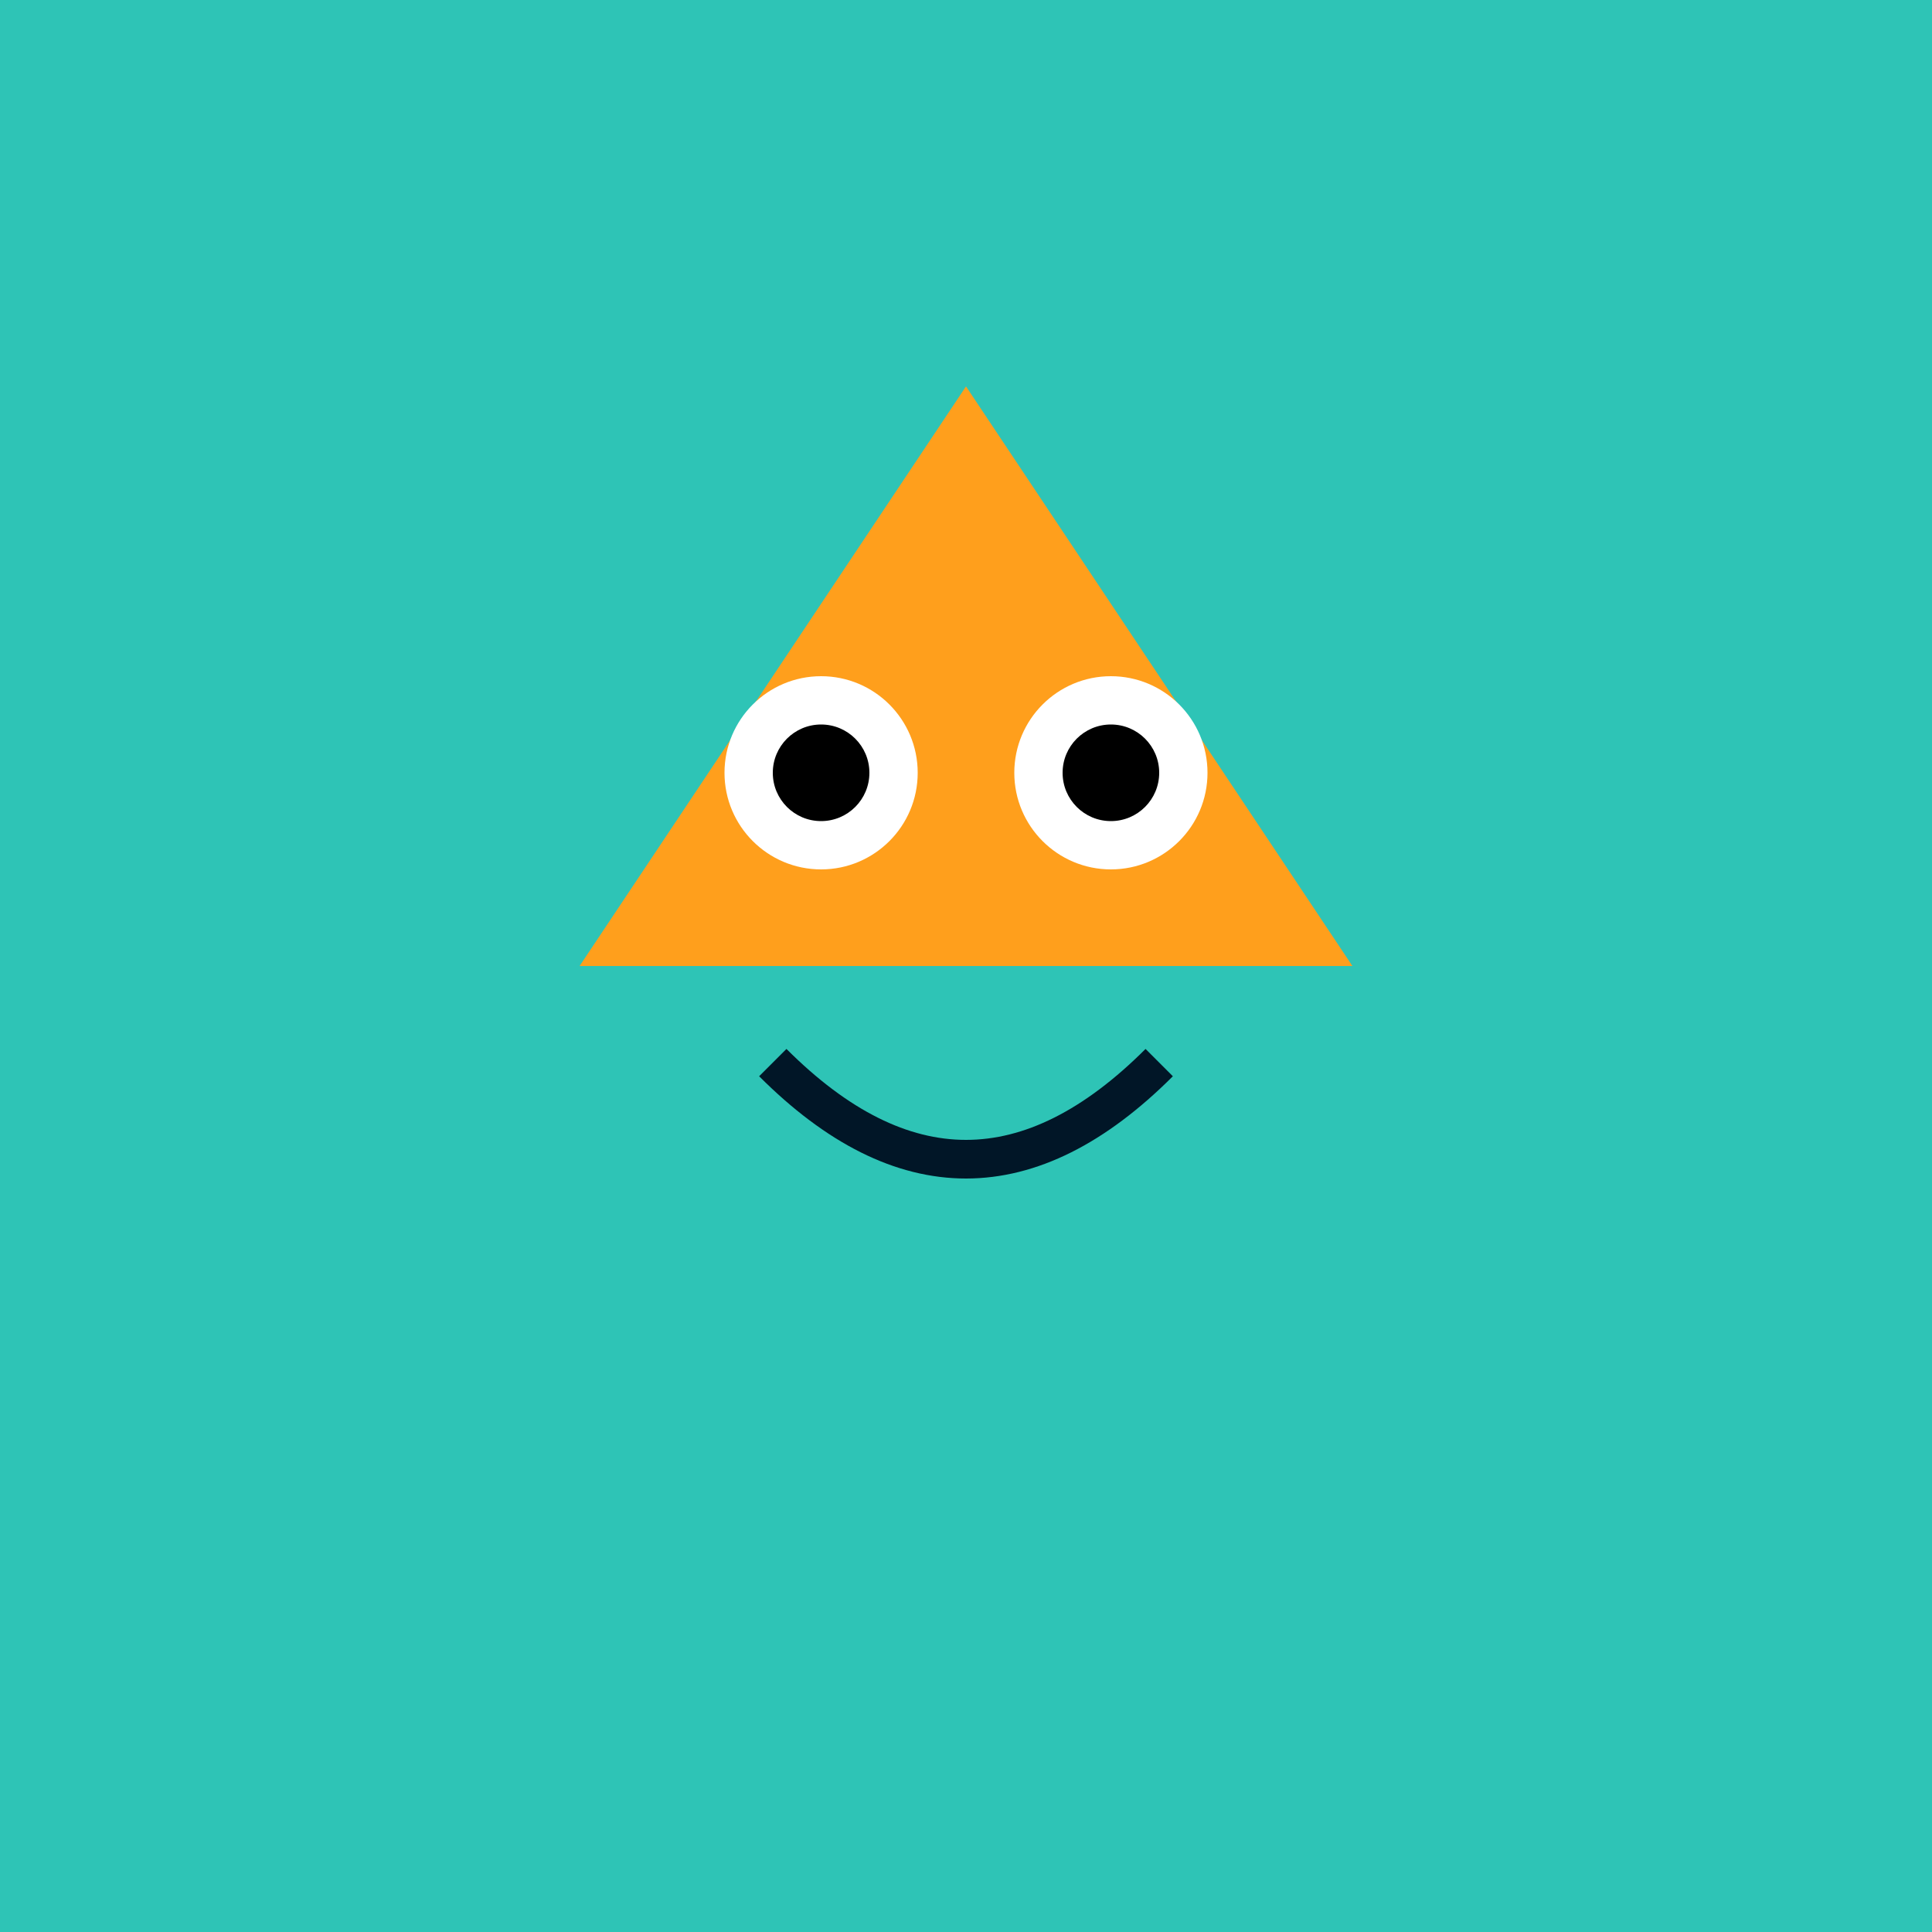 <svg xmlns="http://www.w3.org/2000/svg" width="200" height="200" viewBox="0 0 200 200">
  <rect width="200" height="200" fill="#2EC4B6"/>
  <polygon points="100,40 140,100 60,100" fill="#FF9F1C"/>
  <circle cx="85" cy="80" r="10" fill="white"/>
  <circle cx="115" cy="80" r="10" fill="white"/>
  <circle cx="85" cy="80" r="5" fill="black"/>
  <circle cx="115" cy="80" r="5" fill="black"/>
  <path d="M80 110 Q100 130 120 110" stroke="#011627" stroke-width="4" fill="transparent"/>
</svg>

